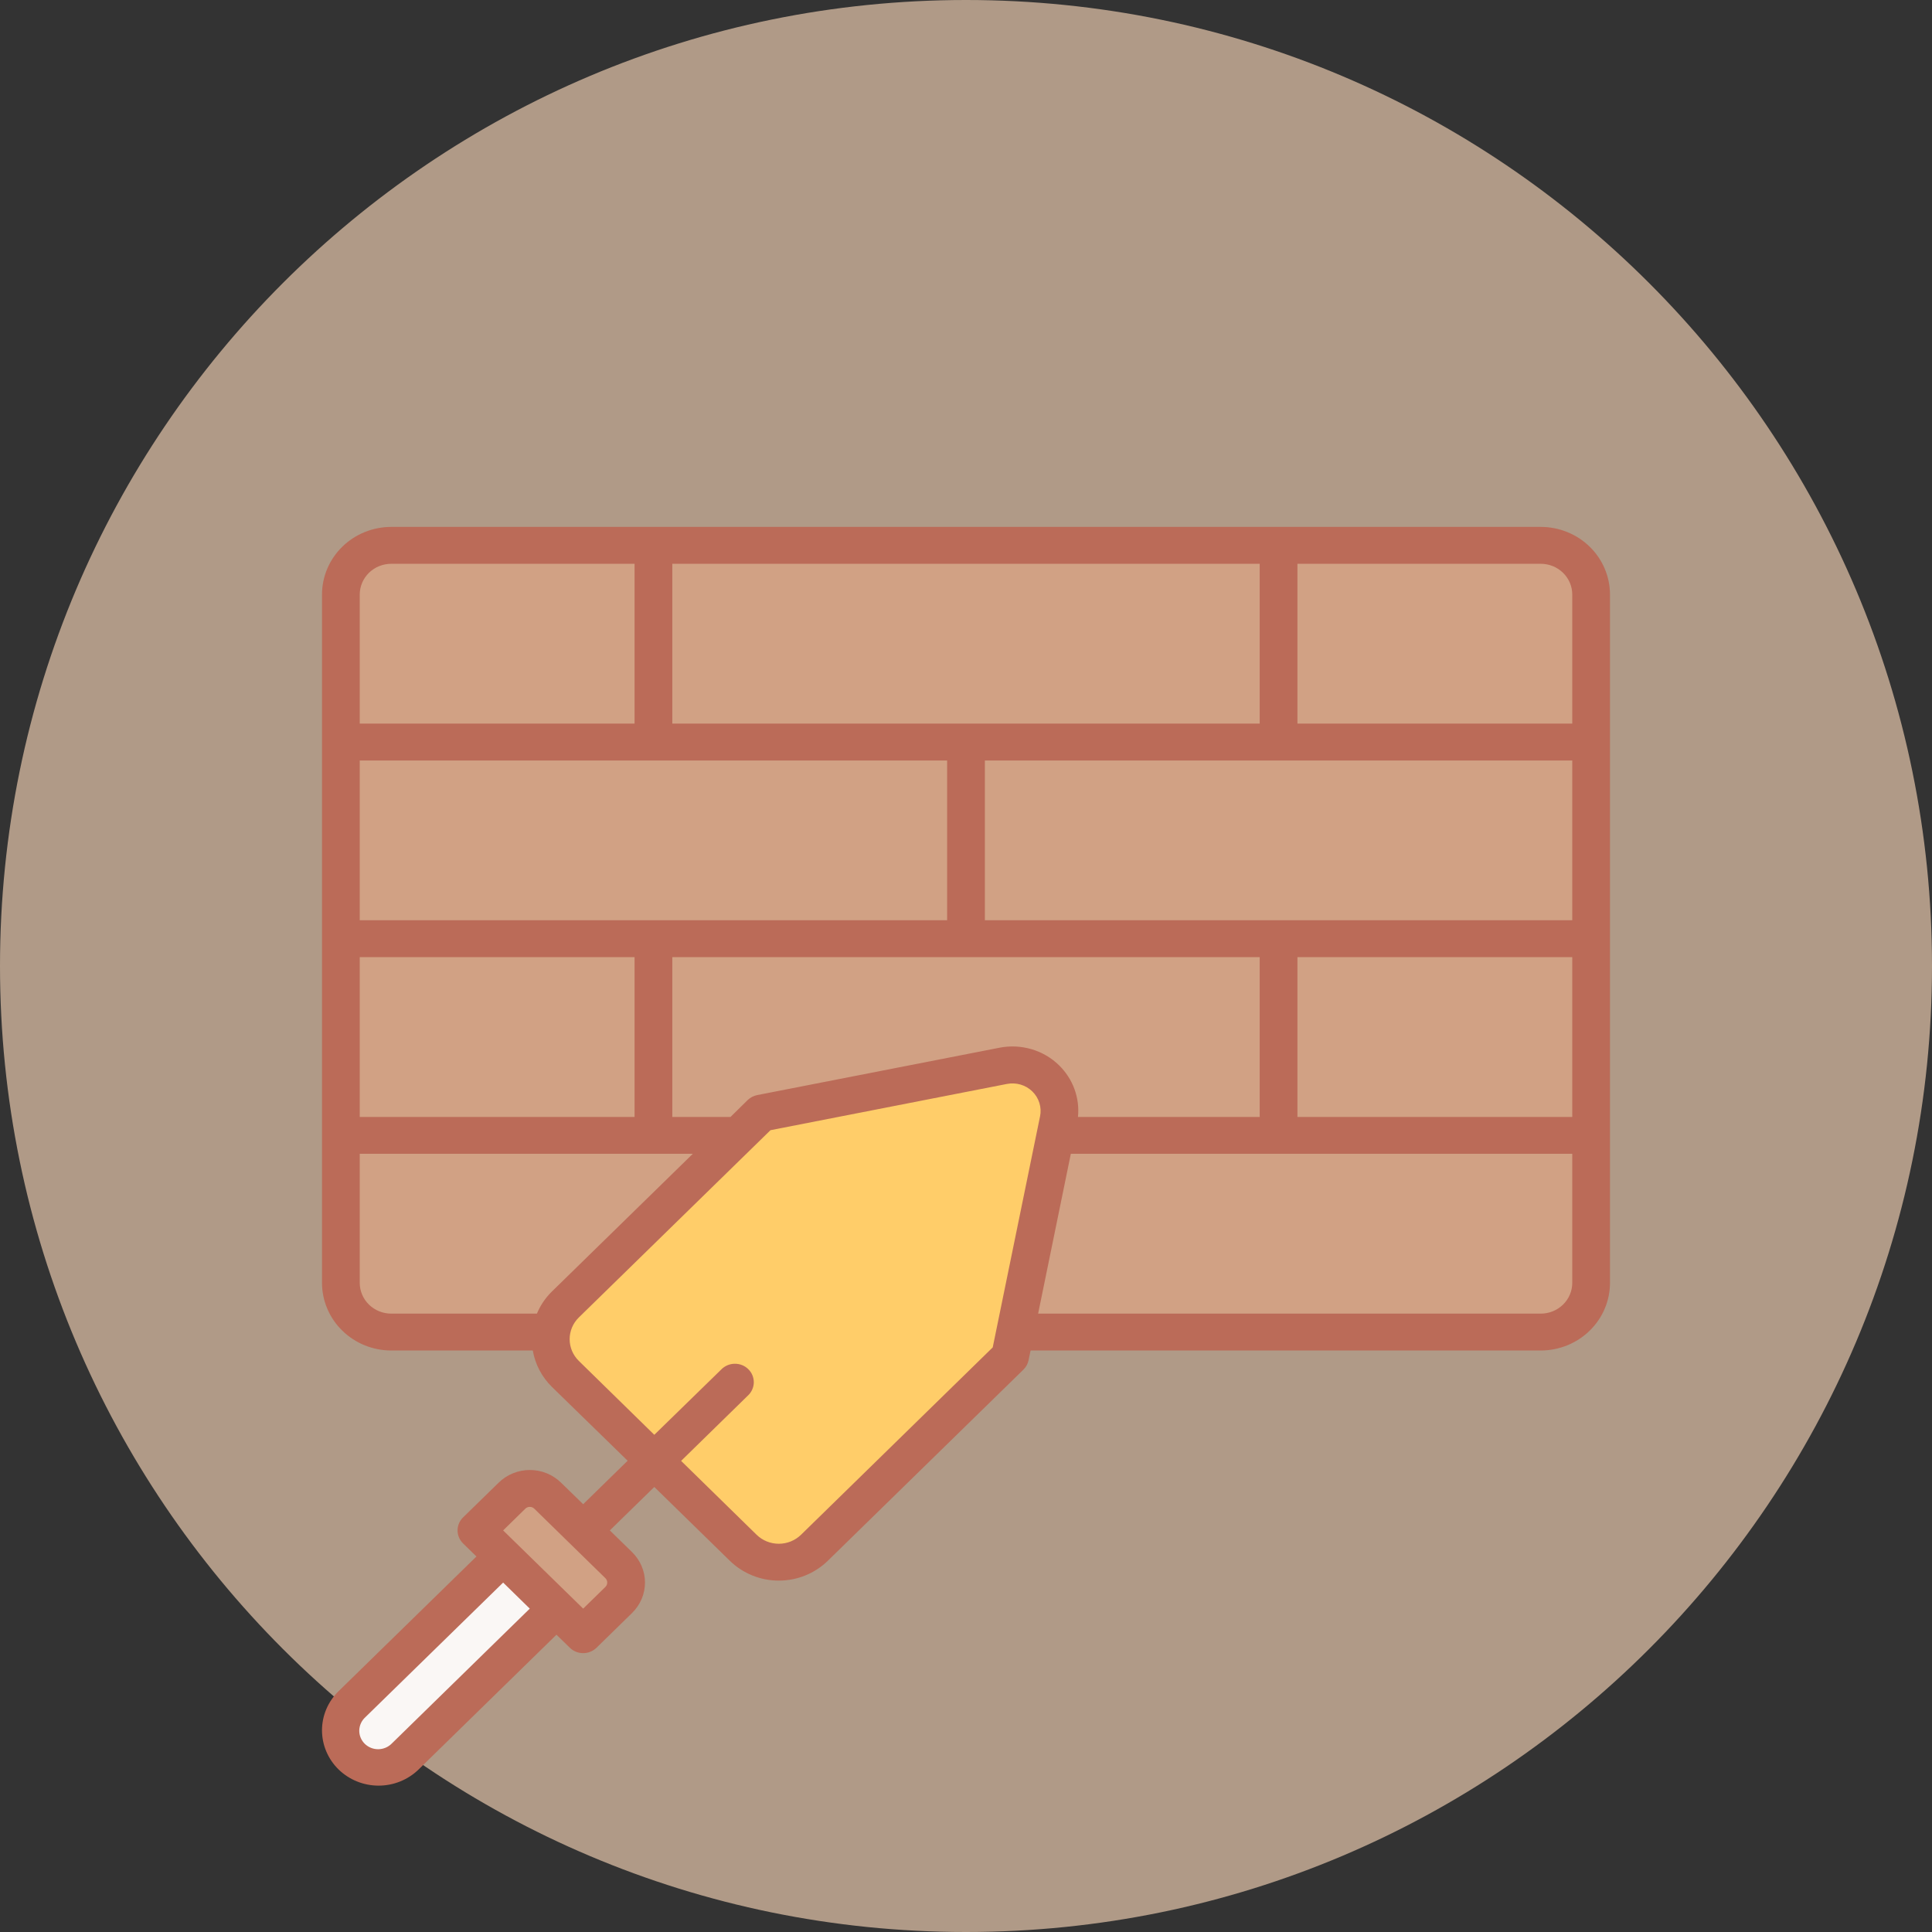 <svg width="66" height="66" viewBox="0 0 66 66" fill="none" xmlns="http://www.w3.org/2000/svg">
<rect x="0" y="0" width="66" height="66" fill="#333333" stroke="none"/>
<path d="M33 0C14.777 0 0 14.777 0 33C0 51.222 14.777 66 33 66C51.222 66 66 51.222 66 33C66 14.777 51.222 0 33 0Z" fill="#B09A87"/>
<mask id="mask0_625_30" style="mask-type:alpha" maskUnits="userSpaceOnUse" x="0" y="0" width="66" height="66">
<path d="M33 0C14.777 0 0 14.777 0 33C0 51.222 14.777 66 33 66C51.222 66 66 51.222 66 33C66 14.777 51.222 0 33 0Z" fill="#263640"/>
</mask>
<g mask="url(#mask0_625_30)">
</g>
<g clip-path="url(#clip0_625_30)">
<path d="M52.637 18.63H13.363C12.414 18.63 11.645 19.382 11.645 20.31V43.825C11.645 44.753 12.414 45.505 13.363 45.505H52.637C53.586 45.505 54.355 44.753 54.355 43.825V20.31C54.355 19.382 53.586 18.63 52.637 18.63Z" fill="#D1A184"/>
<path d="M25.391 52.874L19.314 46.936C18.992 46.621 18.811 46.194 18.811 45.748C18.811 45.303 18.992 44.876 19.314 44.561L25.999 38.029L34.271 36.412C34.53 36.361 34.798 36.374 35.051 36.449C35.304 36.523 35.535 36.658 35.722 36.84C35.908 37.023 36.046 37.248 36.123 37.495C36.199 37.743 36.212 38.005 36.16 38.258L34.506 46.342L27.822 52.874C27.499 53.189 27.062 53.366 26.606 53.366C26.151 53.366 25.713 53.189 25.391 52.874Z" fill="#FFCD69"/>
<path d="M18.706 51.093L21.137 53.469C21.298 53.626 21.389 53.84 21.389 54.062C21.389 54.285 21.298 54.499 21.137 54.656L19.922 55.844L16.276 52.281L17.491 51.093C17.652 50.936 17.871 50.847 18.099 50.847C18.327 50.847 18.545 50.936 18.706 51.093Z" fill="#D1A184"/>
<path d="M17.188 53.171L19.011 54.953L13.845 60.001C13.604 60.237 13.276 60.37 12.934 60.37C12.592 60.37 12.264 60.237 12.022 60.001C11.781 59.764 11.645 59.444 11.645 59.11C11.645 58.776 11.781 58.455 12.022 58.219L17.188 53.171Z" fill="#FAF7F5"/>
<path d="M52.637 18H13.363C12.737 18.001 12.136 18.244 11.693 18.677C11.25 19.11 11.001 19.697 11 20.31V43.825C11.001 44.438 11.25 45.024 11.693 45.457C12.136 45.89 12.737 46.134 13.363 46.135H18.201C18.282 46.607 18.511 47.043 18.858 47.382L21.441 49.901L19.922 51.386L19.164 50.648C19.024 50.511 18.859 50.403 18.676 50.329C18.494 50.255 18.298 50.217 18.101 50.217C17.903 50.217 17.707 50.255 17.525 50.329C17.343 50.403 17.177 50.511 17.037 50.648L15.82 51.836C15.76 51.894 15.713 51.964 15.68 52.04C15.648 52.117 15.631 52.198 15.631 52.281C15.631 52.364 15.648 52.446 15.68 52.522C15.713 52.599 15.76 52.668 15.82 52.727L16.276 53.172L11.566 57.774C11.204 58.129 11 58.609 11 59.11C11 59.611 11.204 60.092 11.566 60.447C11.929 60.801 12.421 61 12.934 61C13.446 61 13.938 60.801 14.301 60.447L19.01 55.844L19.466 56.289C19.526 56.348 19.597 56.394 19.675 56.426C19.753 56.458 19.837 56.474 19.922 56.474C20.006 56.474 20.09 56.458 20.168 56.426C20.247 56.394 20.318 56.348 20.378 56.289L21.593 55.102C21.732 54.965 21.843 54.803 21.919 54.625C21.995 54.447 22.034 54.255 22.034 54.062C22.034 53.869 21.995 53.678 21.919 53.5C21.843 53.322 21.732 53.16 21.593 53.023L20.833 52.281L22.352 50.797L24.935 53.321C25.378 53.753 25.979 53.996 26.606 53.996C27.232 53.996 27.833 53.753 28.277 53.321L34.962 46.788C35.052 46.7 35.113 46.588 35.138 46.466L35.206 46.135H52.637C53.263 46.134 53.864 45.89 54.307 45.457C54.75 45.024 54.999 44.438 55 43.825V20.31C54.999 19.697 54.75 19.11 54.307 18.677C53.864 18.244 53.263 18.001 52.637 18ZM13.389 59.556C13.33 59.617 13.259 59.667 13.18 59.701C13.101 59.736 13.015 59.754 12.929 59.756C12.842 59.757 12.756 59.742 12.676 59.71C12.596 59.678 12.523 59.631 12.462 59.572C12.401 59.512 12.352 59.44 12.32 59.362C12.287 59.283 12.272 59.2 12.273 59.115C12.275 59.03 12.294 58.947 12.329 58.87C12.364 58.792 12.415 58.723 12.478 58.665L17.188 54.063L18.098 54.953L13.389 59.556ZM20.682 54.211L19.922 54.953L17.188 52.281L17.947 51.538C17.988 51.499 18.042 51.477 18.099 51.477C18.156 51.477 18.21 51.499 18.251 51.538L20.682 53.914C20.722 53.954 20.744 54.007 20.744 54.062C20.744 54.118 20.722 54.171 20.682 54.211ZM53.711 20.31V24.719H44.322V19.26H52.637C52.922 19.26 53.194 19.371 53.396 19.568C53.597 19.765 53.711 20.031 53.711 20.31ZM36.18 36.393C35.918 36.136 35.595 35.947 35.241 35.843C34.886 35.738 34.511 35.72 34.147 35.791L25.875 37.408C25.75 37.431 25.636 37.49 25.545 37.576L24.956 38.156H22.967V32.697H43.033V38.156H36.825C36.858 37.834 36.816 37.509 36.705 37.204C36.593 36.899 36.414 36.622 36.18 36.393ZM22.967 24.719V19.26H43.033V24.719H22.967ZM32.355 25.979V31.438H12.289V25.979H32.355ZM21.678 32.697V38.156H12.289V32.697H21.678ZM44.322 32.697H53.711V38.156H44.322V32.697ZM33.645 31.438V25.979H53.711V31.438H33.645ZM13.363 19.26H21.678V24.719H12.289V20.31C12.29 20.031 12.403 19.765 12.604 19.568C12.806 19.371 13.079 19.26 13.363 19.26ZM18.342 44.875H13.363C13.079 44.875 12.806 44.764 12.604 44.567C12.403 44.37 12.29 44.103 12.289 43.825V39.416H23.667L18.855 44.119C18.634 44.335 18.46 44.592 18.342 44.875ZM27.365 52.429C27.163 52.626 26.89 52.737 26.605 52.737C26.32 52.737 26.047 52.626 25.846 52.429L23.268 49.906L25.546 47.678C25.609 47.621 25.66 47.551 25.695 47.474C25.73 47.397 25.749 47.313 25.751 47.229C25.752 47.144 25.736 47.06 25.704 46.982C25.672 46.903 25.623 46.832 25.562 46.772C25.501 46.712 25.428 46.665 25.348 46.633C25.267 46.602 25.182 46.586 25.095 46.588C25.009 46.589 24.923 46.608 24.844 46.642C24.765 46.677 24.694 46.726 24.635 46.788L22.352 49.015L19.774 46.491C19.573 46.294 19.46 46.027 19.46 45.748C19.46 45.47 19.573 45.203 19.774 45.006L26.321 38.609L34.399 37.029C34.554 36.999 34.715 37.007 34.866 37.051C35.017 37.096 35.155 37.177 35.267 37.286C35.379 37.396 35.461 37.53 35.507 37.678C35.553 37.826 35.561 37.983 35.53 38.134L33.913 46.029L27.365 52.429ZM52.637 44.875H35.464L36.581 39.416H53.711V43.825C53.711 44.103 53.597 44.37 53.396 44.567C53.194 44.764 52.922 44.875 52.637 44.875Z" fill="#BB6B58"/>
</g>
<defs>
<clipPath id="clip0_625_30">
<rect width="44" height="43" fill="white" transform="translate(11 18)"/>
</clipPath>
</defs>
</svg>

